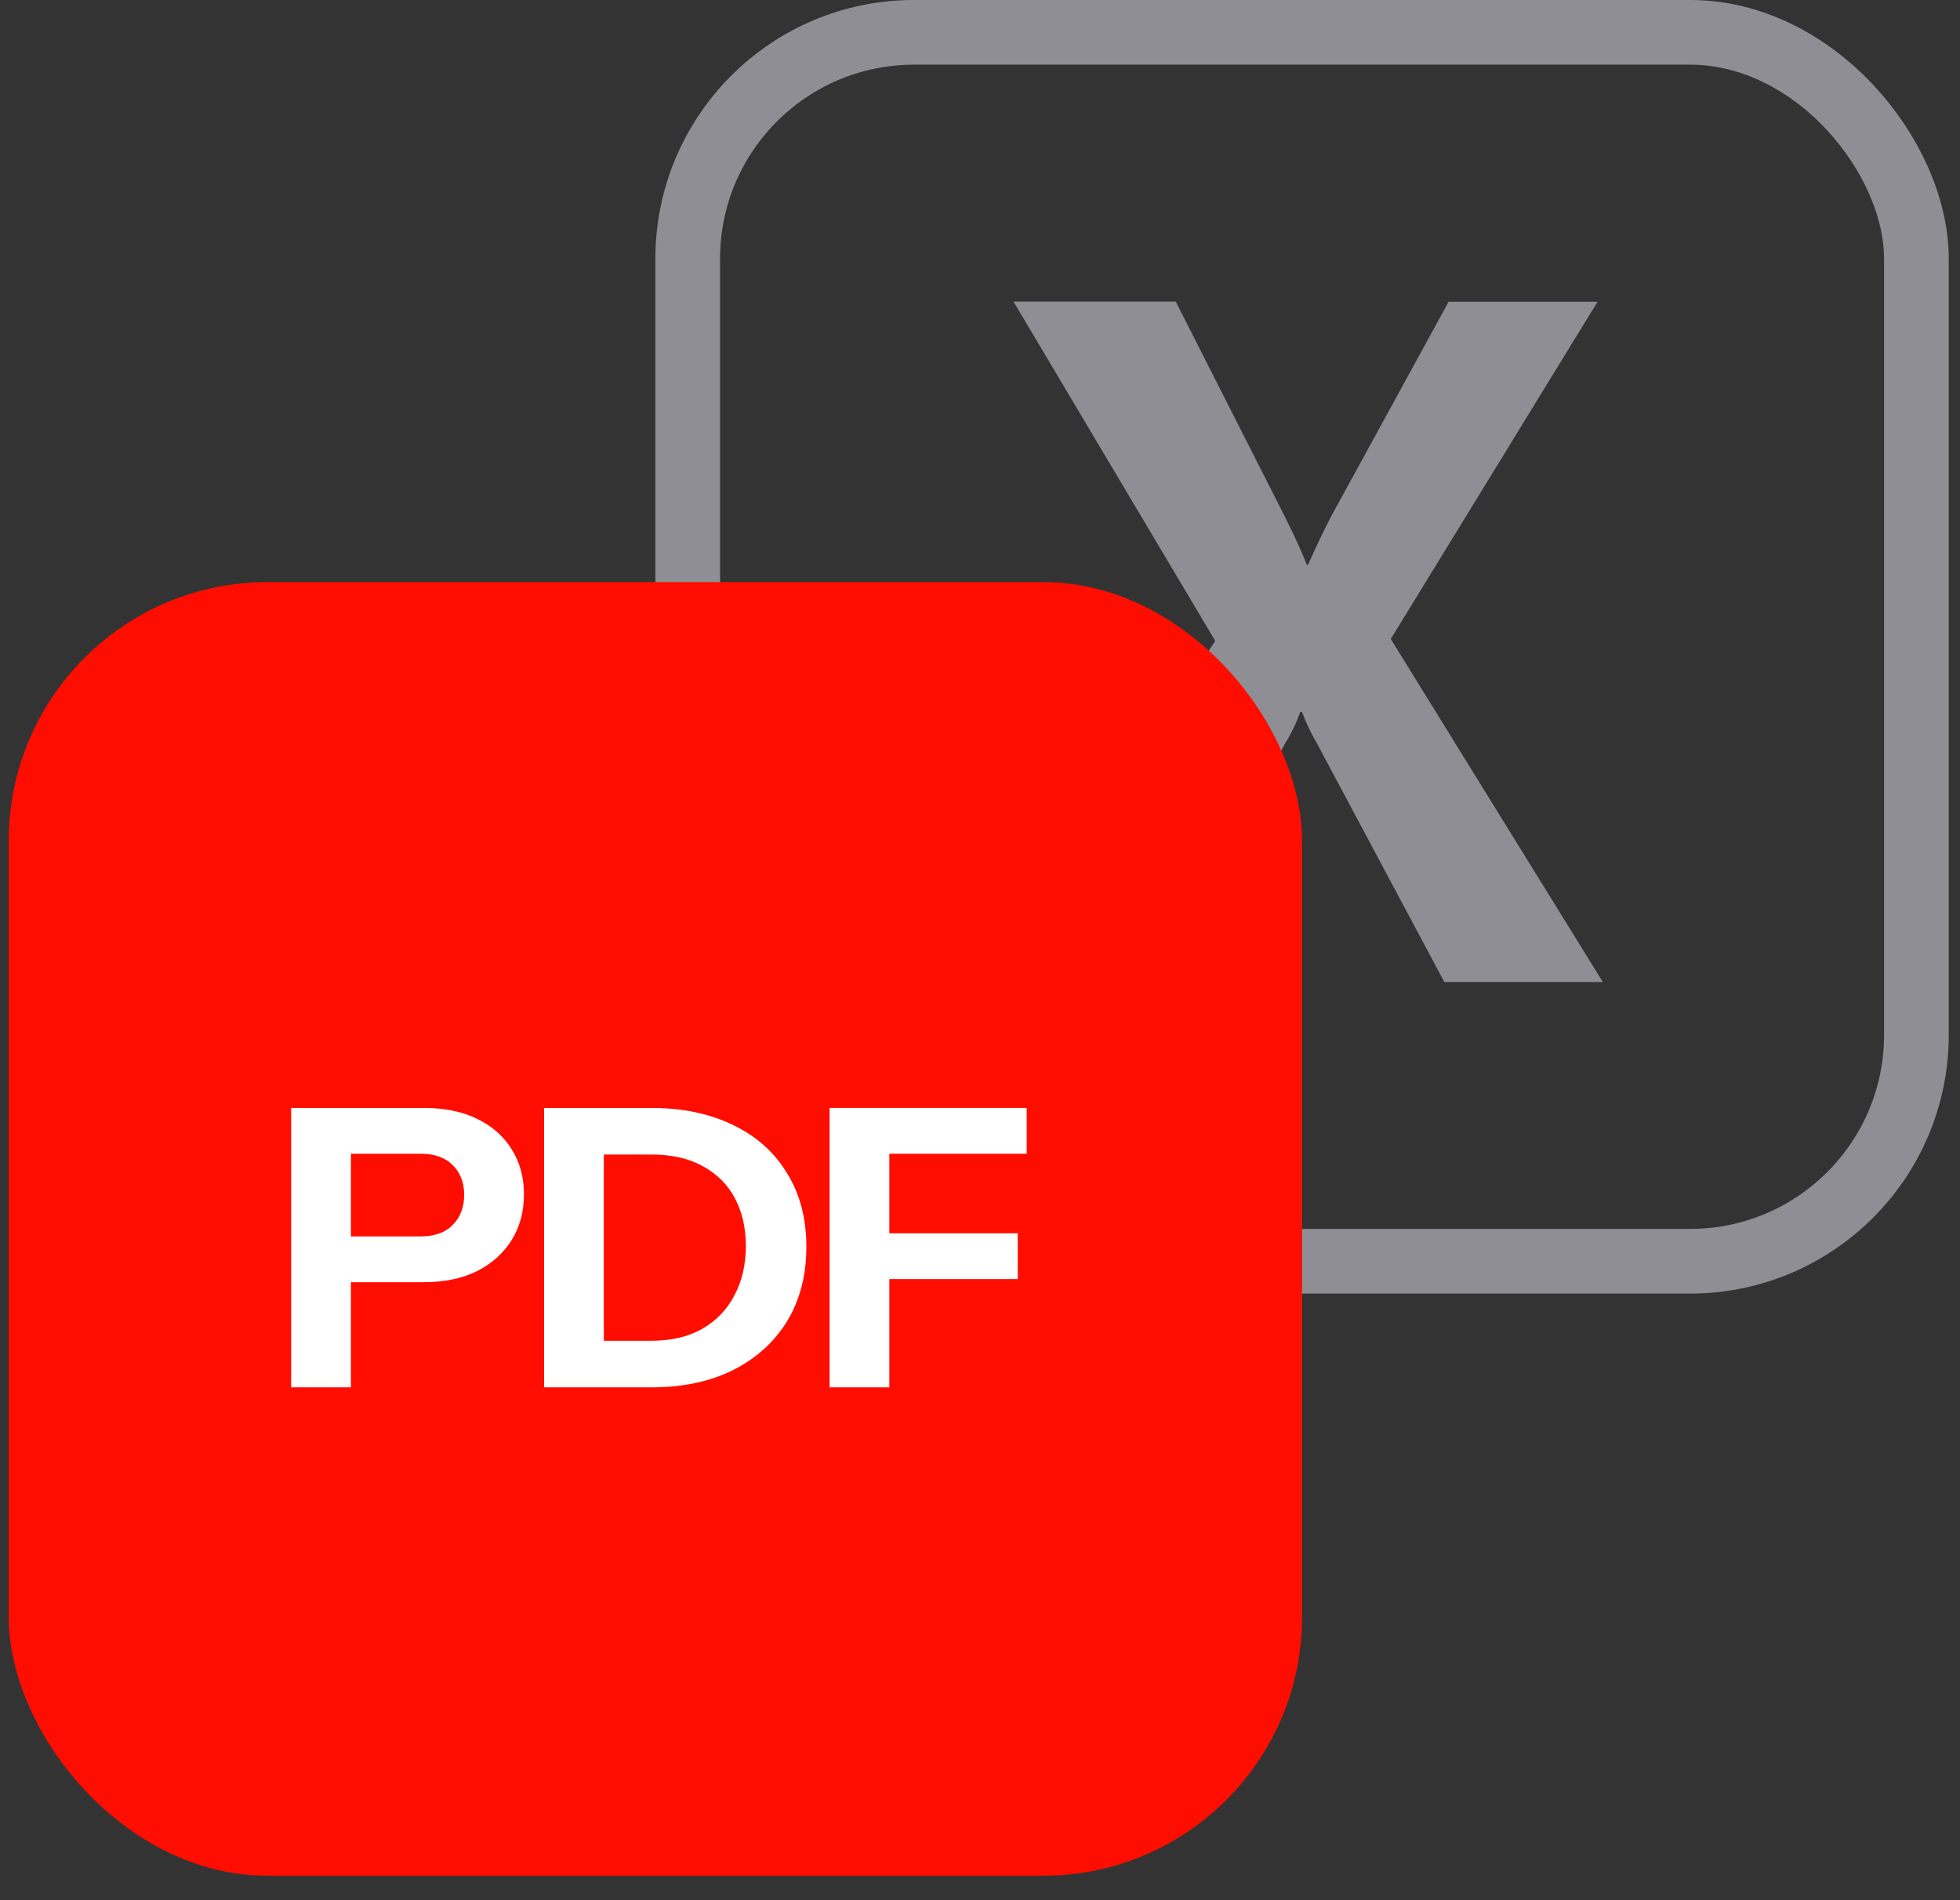 <svg width="65" height="63" viewBox="0 0 65 63" fill="none" xmlns="http://www.w3.org/2000/svg">
<rect x="0" y="0" width="65" height="63" fill="#333333" stroke="none"/>
<rect x="22.807" y="1.072" width="40.747" height="40.747" rx="7.506" stroke="#8E8E94" stroke-width="2.145"/>
<path d="M33 32.561L40.3 21.249L33.611 10H38.992L42.642 17.194C42.979 17.878 43.21 18.385 43.335 18.72H43.382C43.622 18.175 43.874 17.645 44.139 17.132L48.041 10.004H52.981L46.122 21.187L53.155 32.561H47.899L43.683 24.665C43.485 24.329 43.316 23.976 43.18 23.61H43.117C42.994 23.968 42.83 24.311 42.629 24.632L38.288 32.561H33Z" fill="#8E8E94"/>
<rect x="0.289" y="19.301" width="42.892" height="42.892" rx="8.578" fill="#FF0D00"/>
<path d="M27.512 46V36.736H29.493V46H27.512ZM28.438 42.41V40.892H33.752V42.41H28.438ZM28.438 38.254V36.736H34.048V38.254H28.438Z" fill="white"/>
<path d="M19.253 46V44.456H21.595C22.264 44.456 22.83 44.323 23.293 44.057C23.765 43.783 24.121 43.409 24.361 42.938C24.61 42.466 24.735 41.925 24.735 41.316C24.735 40.716 24.614 40.188 24.374 39.734C24.134 39.279 23.778 38.923 23.306 38.666C22.843 38.408 22.273 38.28 21.595 38.28H19.292V36.736H21.595C22.633 36.736 23.538 36.924 24.31 37.302C25.082 37.67 25.678 38.202 26.099 38.897C26.527 39.584 26.742 40.398 26.742 41.342C26.742 42.286 26.527 43.109 26.099 43.813C25.67 44.507 25.069 45.048 24.297 45.434C23.534 45.811 22.637 46 21.608 46H19.253ZM18.044 46V36.736H20.025V46H18.044Z" fill="white"/>
<path d="M9.655 46V36.736H14.056C14.742 36.736 15.33 36.856 15.819 37.096C16.316 37.336 16.698 37.67 16.964 38.099C17.238 38.528 17.376 39.03 17.376 39.605C17.376 40.18 17.238 40.686 16.964 41.123C16.689 41.561 16.303 41.904 15.806 42.153C15.317 42.393 14.734 42.513 14.056 42.513H11.225V40.995H13.953C14.408 40.995 14.759 40.87 15.008 40.621C15.265 40.364 15.394 40.029 15.394 39.618C15.394 39.206 15.265 38.876 15.008 38.627C14.759 38.378 14.408 38.254 13.953 38.254H11.637V46H9.655Z" fill="white"/>
</svg>
